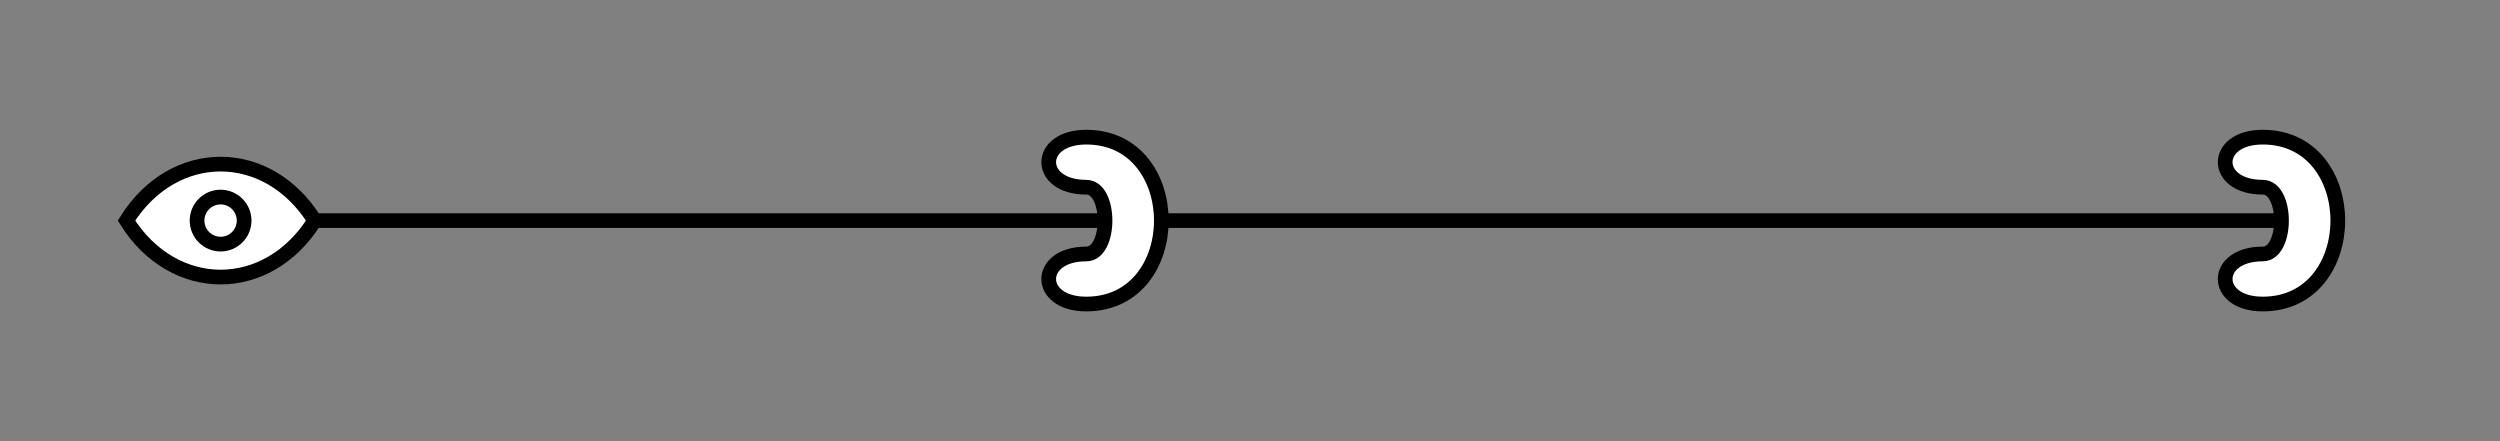 <svg xmlns="http://www.w3.org/2000/svg" 
     xmlns:xlink="http://www.w3.org/1999/xlink" width='170mm' height='30mm' viewBox='0 0 170 30' version='1.1'>
		<rect x="0" y="0" width="170" height="30" fill="#808080" stroke="none"/>
		<path stroke-linecap="round" stroke-width='1' fill='transparent' stroke='black' d='M 155 15 L 15 15 '/>
		<path  stroke-width='1' fill='white' stroke='black' d='M 8.6 15 C 11.8 9.88 , 18.2 9.88 , 21.4 15 C 18.2 20.12 , 11.8 20.12 , 8.6 15 Z  '/>
		<circle stroke-width='1' cx='15' cy='15' r='1.6' fill='transparent' stroke='black' />
		<path  stroke-width='1' fill='white' stroke='black' d='M 153.865 12.73 C 150.461 12.73 , 150.461 9.326 , 153.865 9.326 C 160.674 9.326 , 160.674 20.674 , 153.865 20.674 C 150.461 20.674 , 150.461 17.27 , 153.865 17.27 C 155.567 17.27 , 155.567 12.73 , 153.865 12.73 Z  '/>
		<path  stroke-width='1' fill='white' stroke='black' d='M 73.865 12.73 C 70.461 12.73 , 70.461 9.326 , 73.865 9.326 C 80.674 9.326 , 80.674 20.674 , 73.865 20.674 C 70.461 20.674 , 70.461 17.27 , 73.865 17.27 C 75.567 17.27 , 75.567 12.73 , 73.865 12.73 Z  '/>
	</svg>
